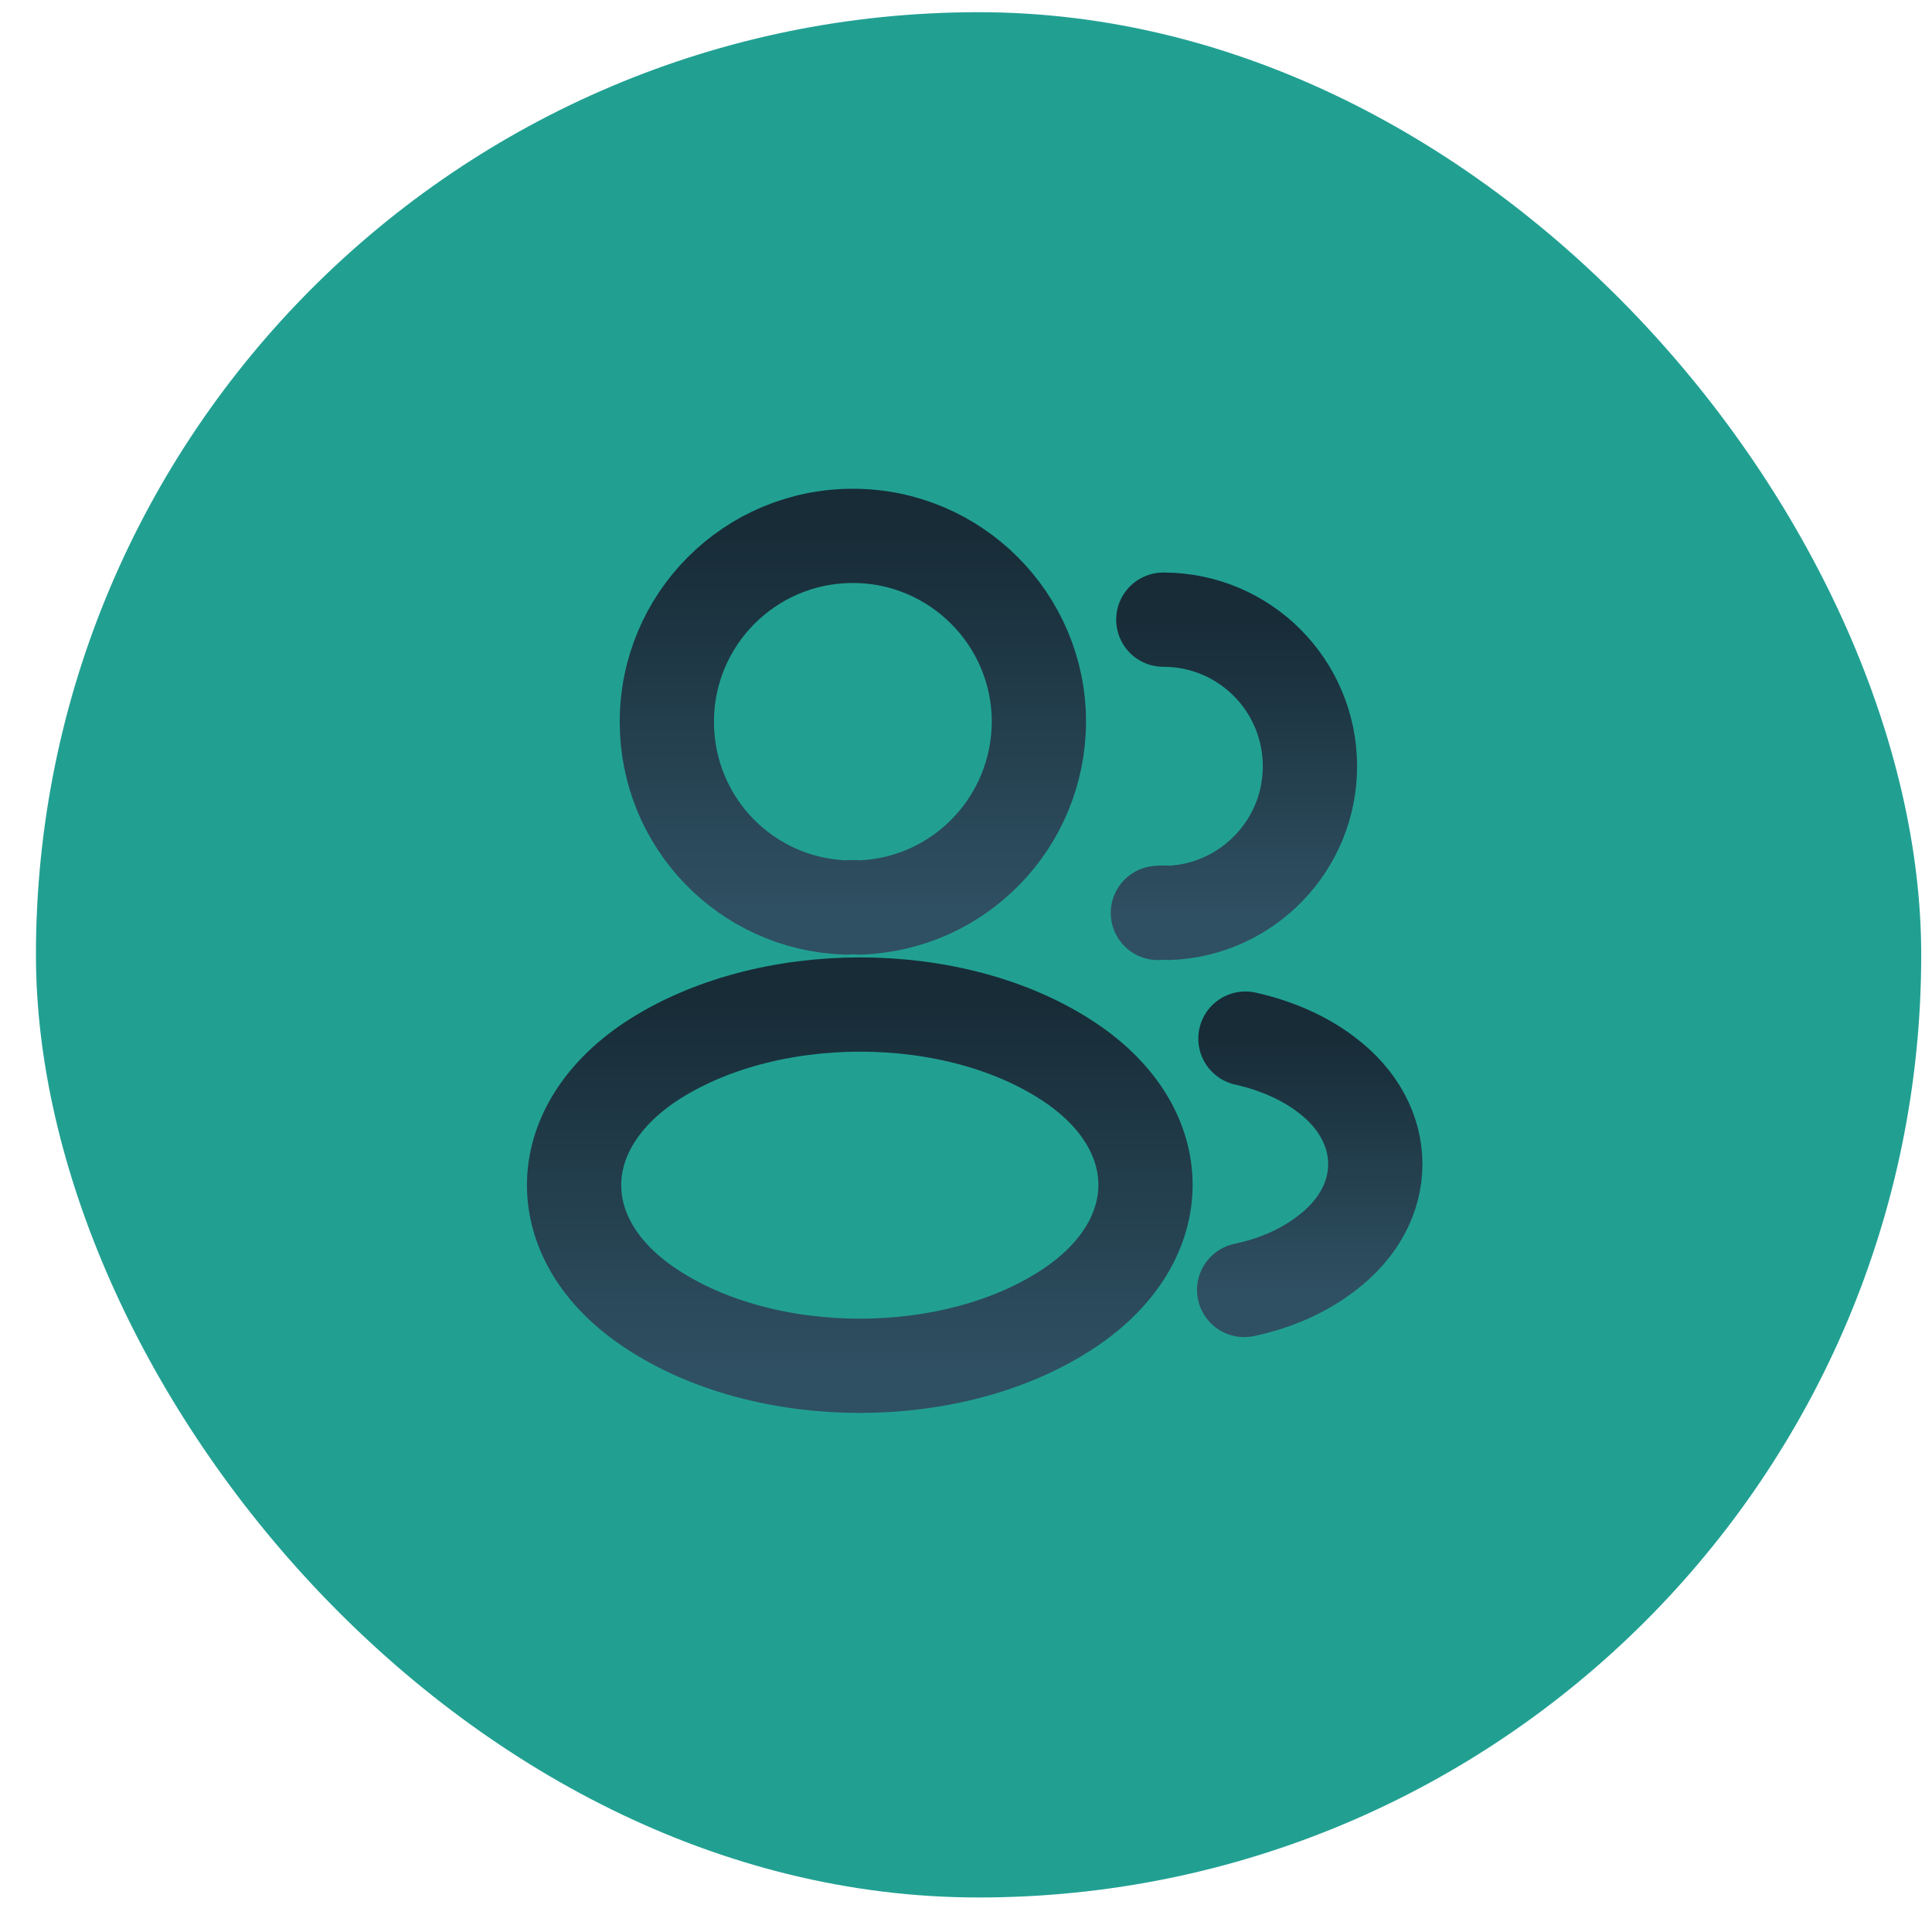 <svg width="38" height="38" viewBox="0 0 38 38" fill="none" xmlns="http://www.w3.org/2000/svg">
<rect x="0.707" y="0.24" width="37.081" height="37.081" rx="18.54" fill="#21A092"/>
<path d="M16.907 17.849C16.824 17.841 16.726 17.841 16.635 17.849C14.674 17.783 13.116 16.176 13.116 14.198C13.116 12.18 14.748 10.54 16.775 10.54C18.794 10.54 20.434 12.18 20.434 14.198C20.425 16.176 18.868 17.783 16.907 17.849Z" stroke="url(#paint0_linear_8_51)" stroke-width="1.854" stroke-linecap="round" stroke-linejoin="round"/>
<path d="M22.881 12.188C24.48 12.188 25.765 13.482 25.765 15.072C25.765 16.629 24.529 17.898 22.988 17.956C22.922 17.948 22.848 17.948 22.774 17.956" stroke="url(#paint1_linear_8_51)" stroke-width="1.854" stroke-linecap="round" stroke-linejoin="round"/>
<path d="M12.787 20.889C10.793 22.224 10.793 24.4 12.787 25.726C15.053 27.243 18.769 27.243 21.035 25.726C23.029 24.392 23.029 22.216 21.035 20.889C18.777 19.381 15.061 19.381 12.787 20.889Z" stroke="url(#paint2_linear_8_51)" stroke-width="1.854" stroke-linecap="round" stroke-linejoin="round"/>
<path d="M24.471 25.372C25.065 25.248 25.625 25.009 26.086 24.655C27.372 23.691 27.372 22.101 26.086 21.137C25.633 20.791 25.081 20.56 24.496 20.428" stroke="url(#paint3_linear_8_51)" stroke-width="1.854" stroke-linecap="round" stroke-linejoin="round"/>
<defs>
<linearGradient id="paint0_linear_8_51" x1="16.775" y1="10.54" x2="16.775" y2="17.849" gradientUnits="userSpaceOnUse">
<stop stop-color="#172C37"/>
<stop offset="1" stop-color="#2F5062"/>
</linearGradient>
<linearGradient id="paint1_linear_8_51" x1="24.269" y1="12.188" x2="24.269" y2="17.956" gradientUnits="userSpaceOnUse">
<stop stop-color="#172C37"/>
<stop offset="1" stop-color="#2F5062"/>
</linearGradient>
<linearGradient id="paint2_linear_8_51" x1="16.911" y1="19.758" x2="16.911" y2="26.863" gradientUnits="userSpaceOnUse">
<stop stop-color="#172C37"/>
<stop offset="1" stop-color="#2F5062"/>
</linearGradient>
<linearGradient id="paint3_linear_8_51" x1="25.761" y1="20.428" x2="25.761" y2="25.372" gradientUnits="userSpaceOnUse">
<stop stop-color="#172C37"/>
<stop offset="1" stop-color="#2F5062"/>
</linearGradient>
</defs>
</svg>
